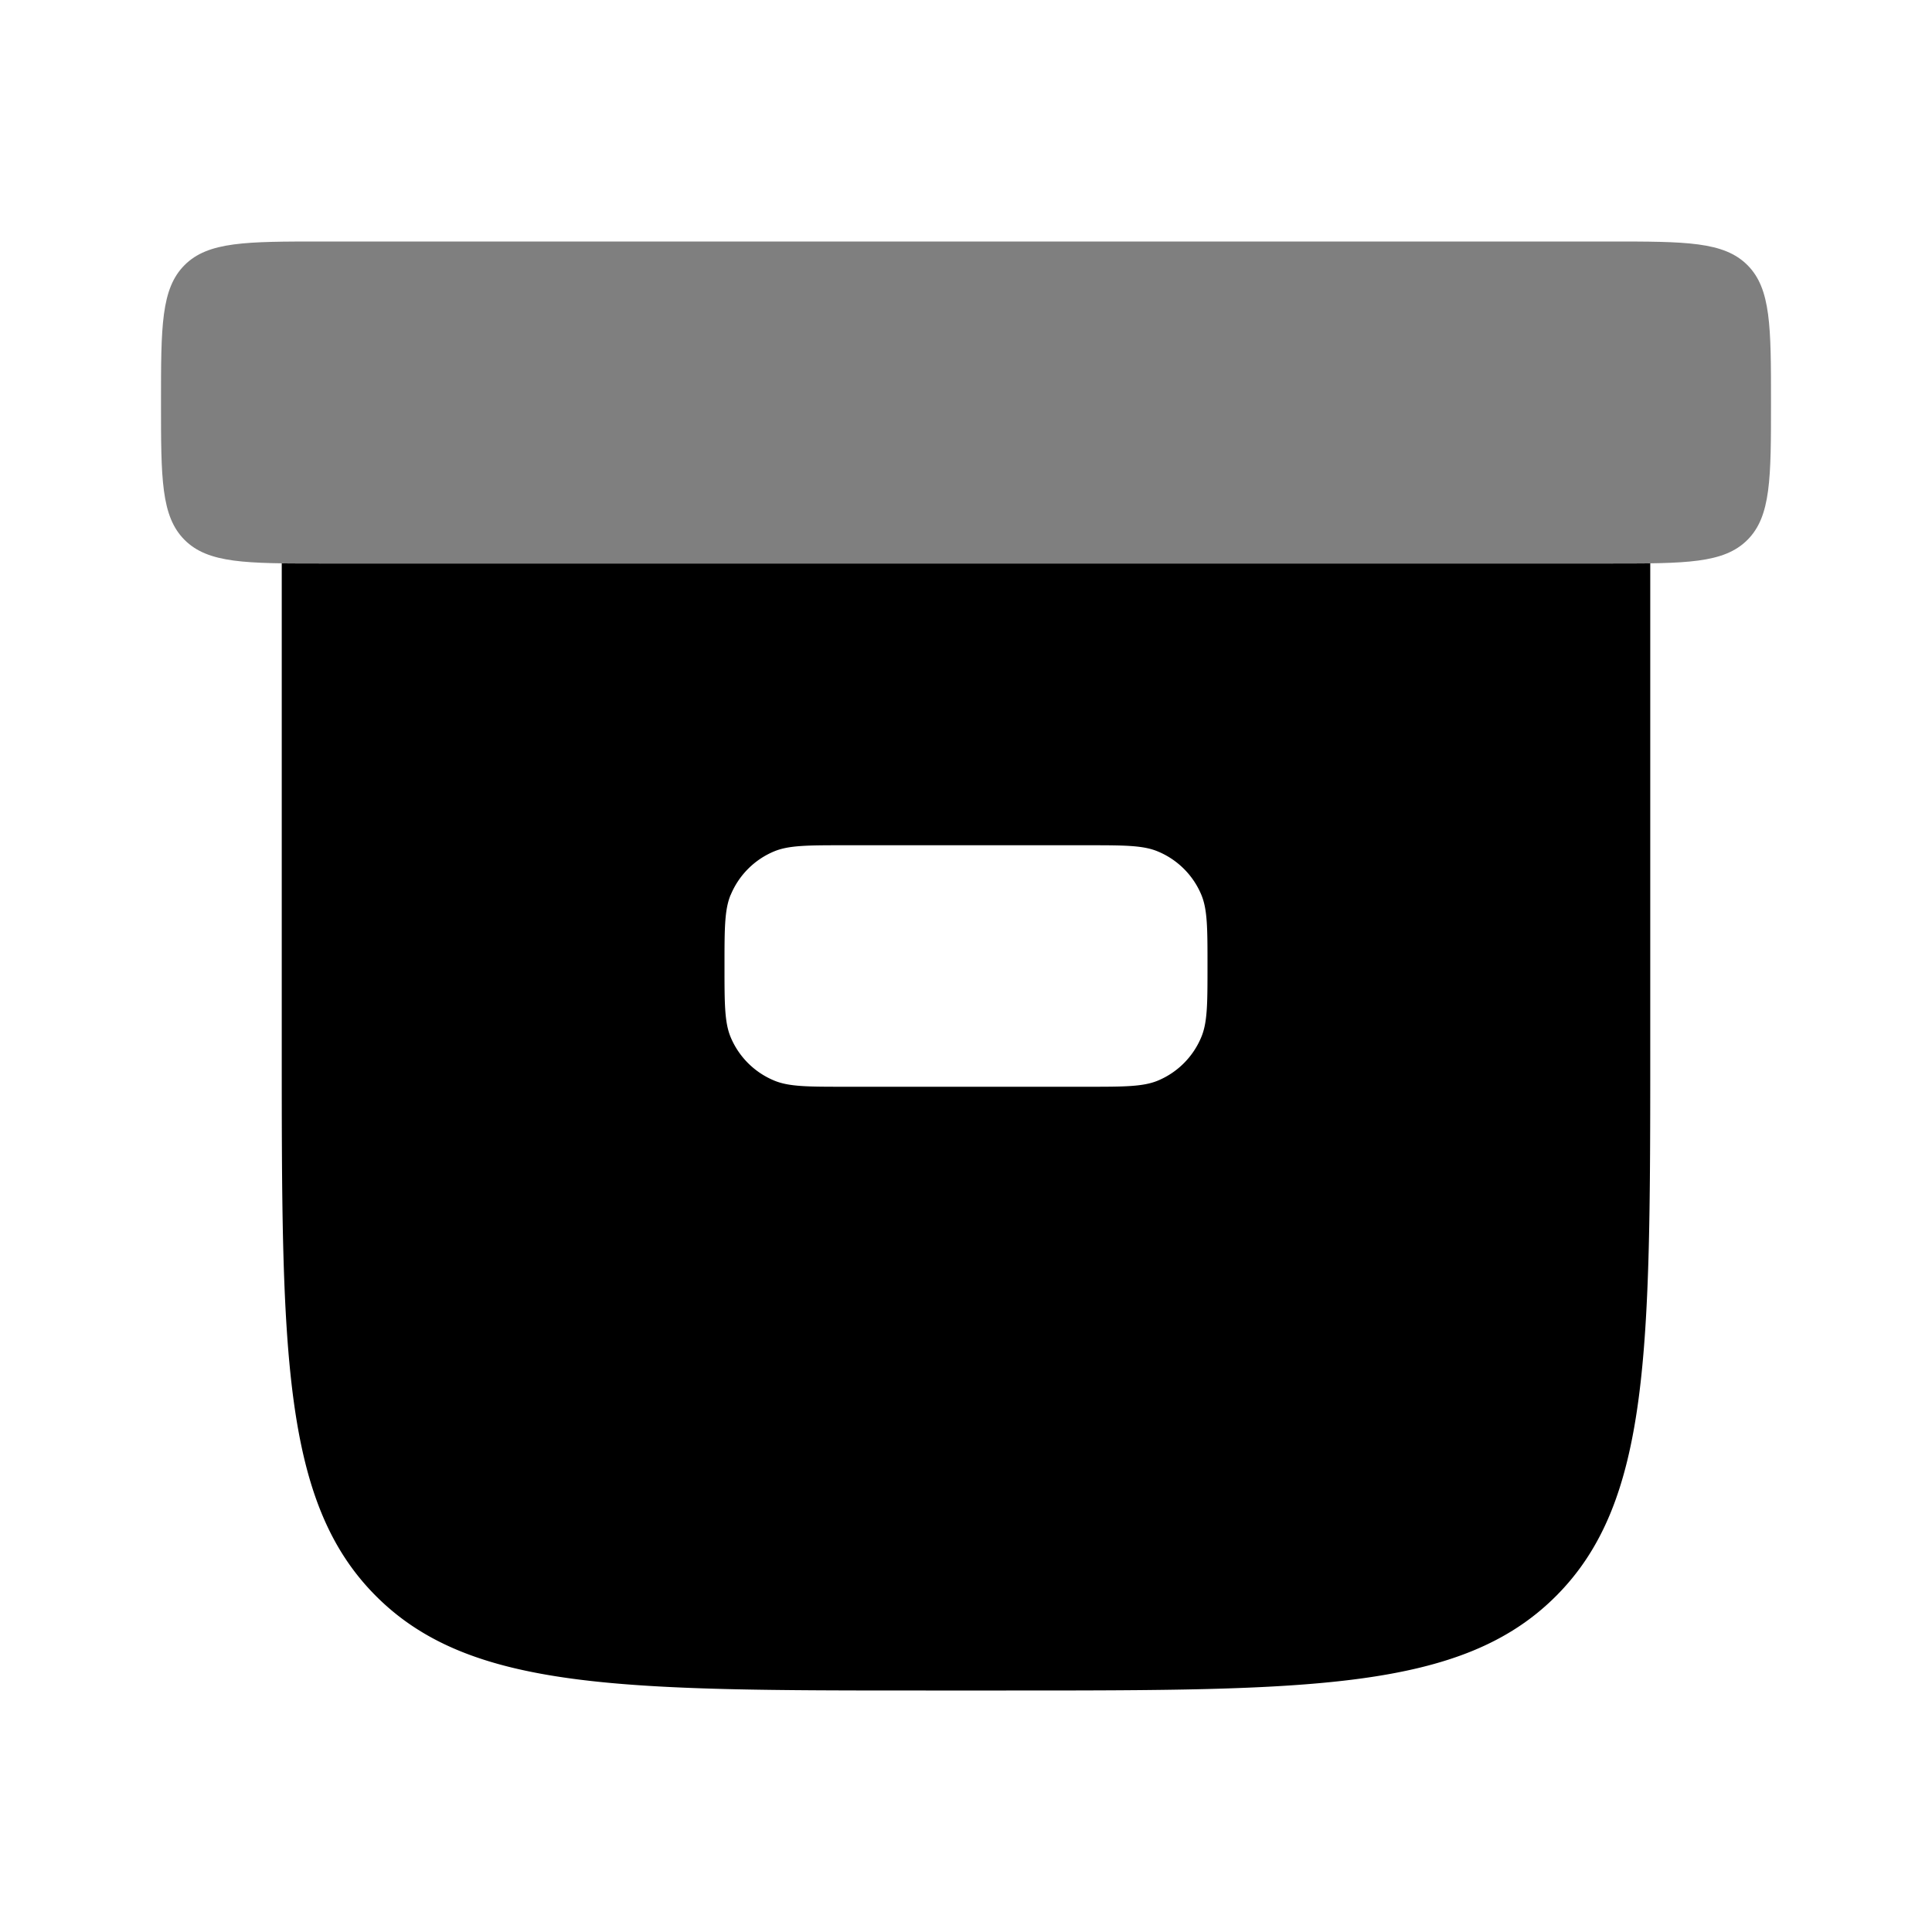 <svg xmlns="http://www.w3.org/2000/svg" width="1em" height="1em" viewBox="0 0 24 24"><path fill="currentColor" fill-rule="evenodd" d="M11.5 21h1c3.771 0 5.657 0 6.828-1.172C20.5 18.657 20.5 16.771 20.5 13V6.998C20.355 7 20.15 7 20 7H4c-.15 0-.355 0-.5-.002V13c0 3.771 0 5.657 1.172 6.828C5.843 21 7.729 21 11.5 21m-2.424-9.883C9 11.301 9 11.534 9 12s0 .699.076.883a1 1 0 0 0 .541.54c.184.077.417.077.883.077h3c.466 0 .699 0 .883-.076a1 1 0 0 0 .54-.541C15 12.699 15 12.466 15 12s0-.699-.076-.883a1 1 0 0 0-.541-.54c-.184-.077-.417-.077-.883-.077h-3c-.466 0-.699 0-.883.076a1 1 0 0 0-.54.541" clip-rule="evenodd"/><path fill="currentColor" d="M2 5c0-.943 0-1.414.293-1.707C2.586 3 3.057 3 4 3h16c.943 0 1.414 0 1.707.293C22 3.586 22 4.057 22 5c0 .943 0 1.414-.293 1.707C21.414 7 20.943 7 20 7H4c-.943 0-1.414 0-1.707-.293C2 6.414 2 5.943 2 5" opacity=".5"/></svg>
